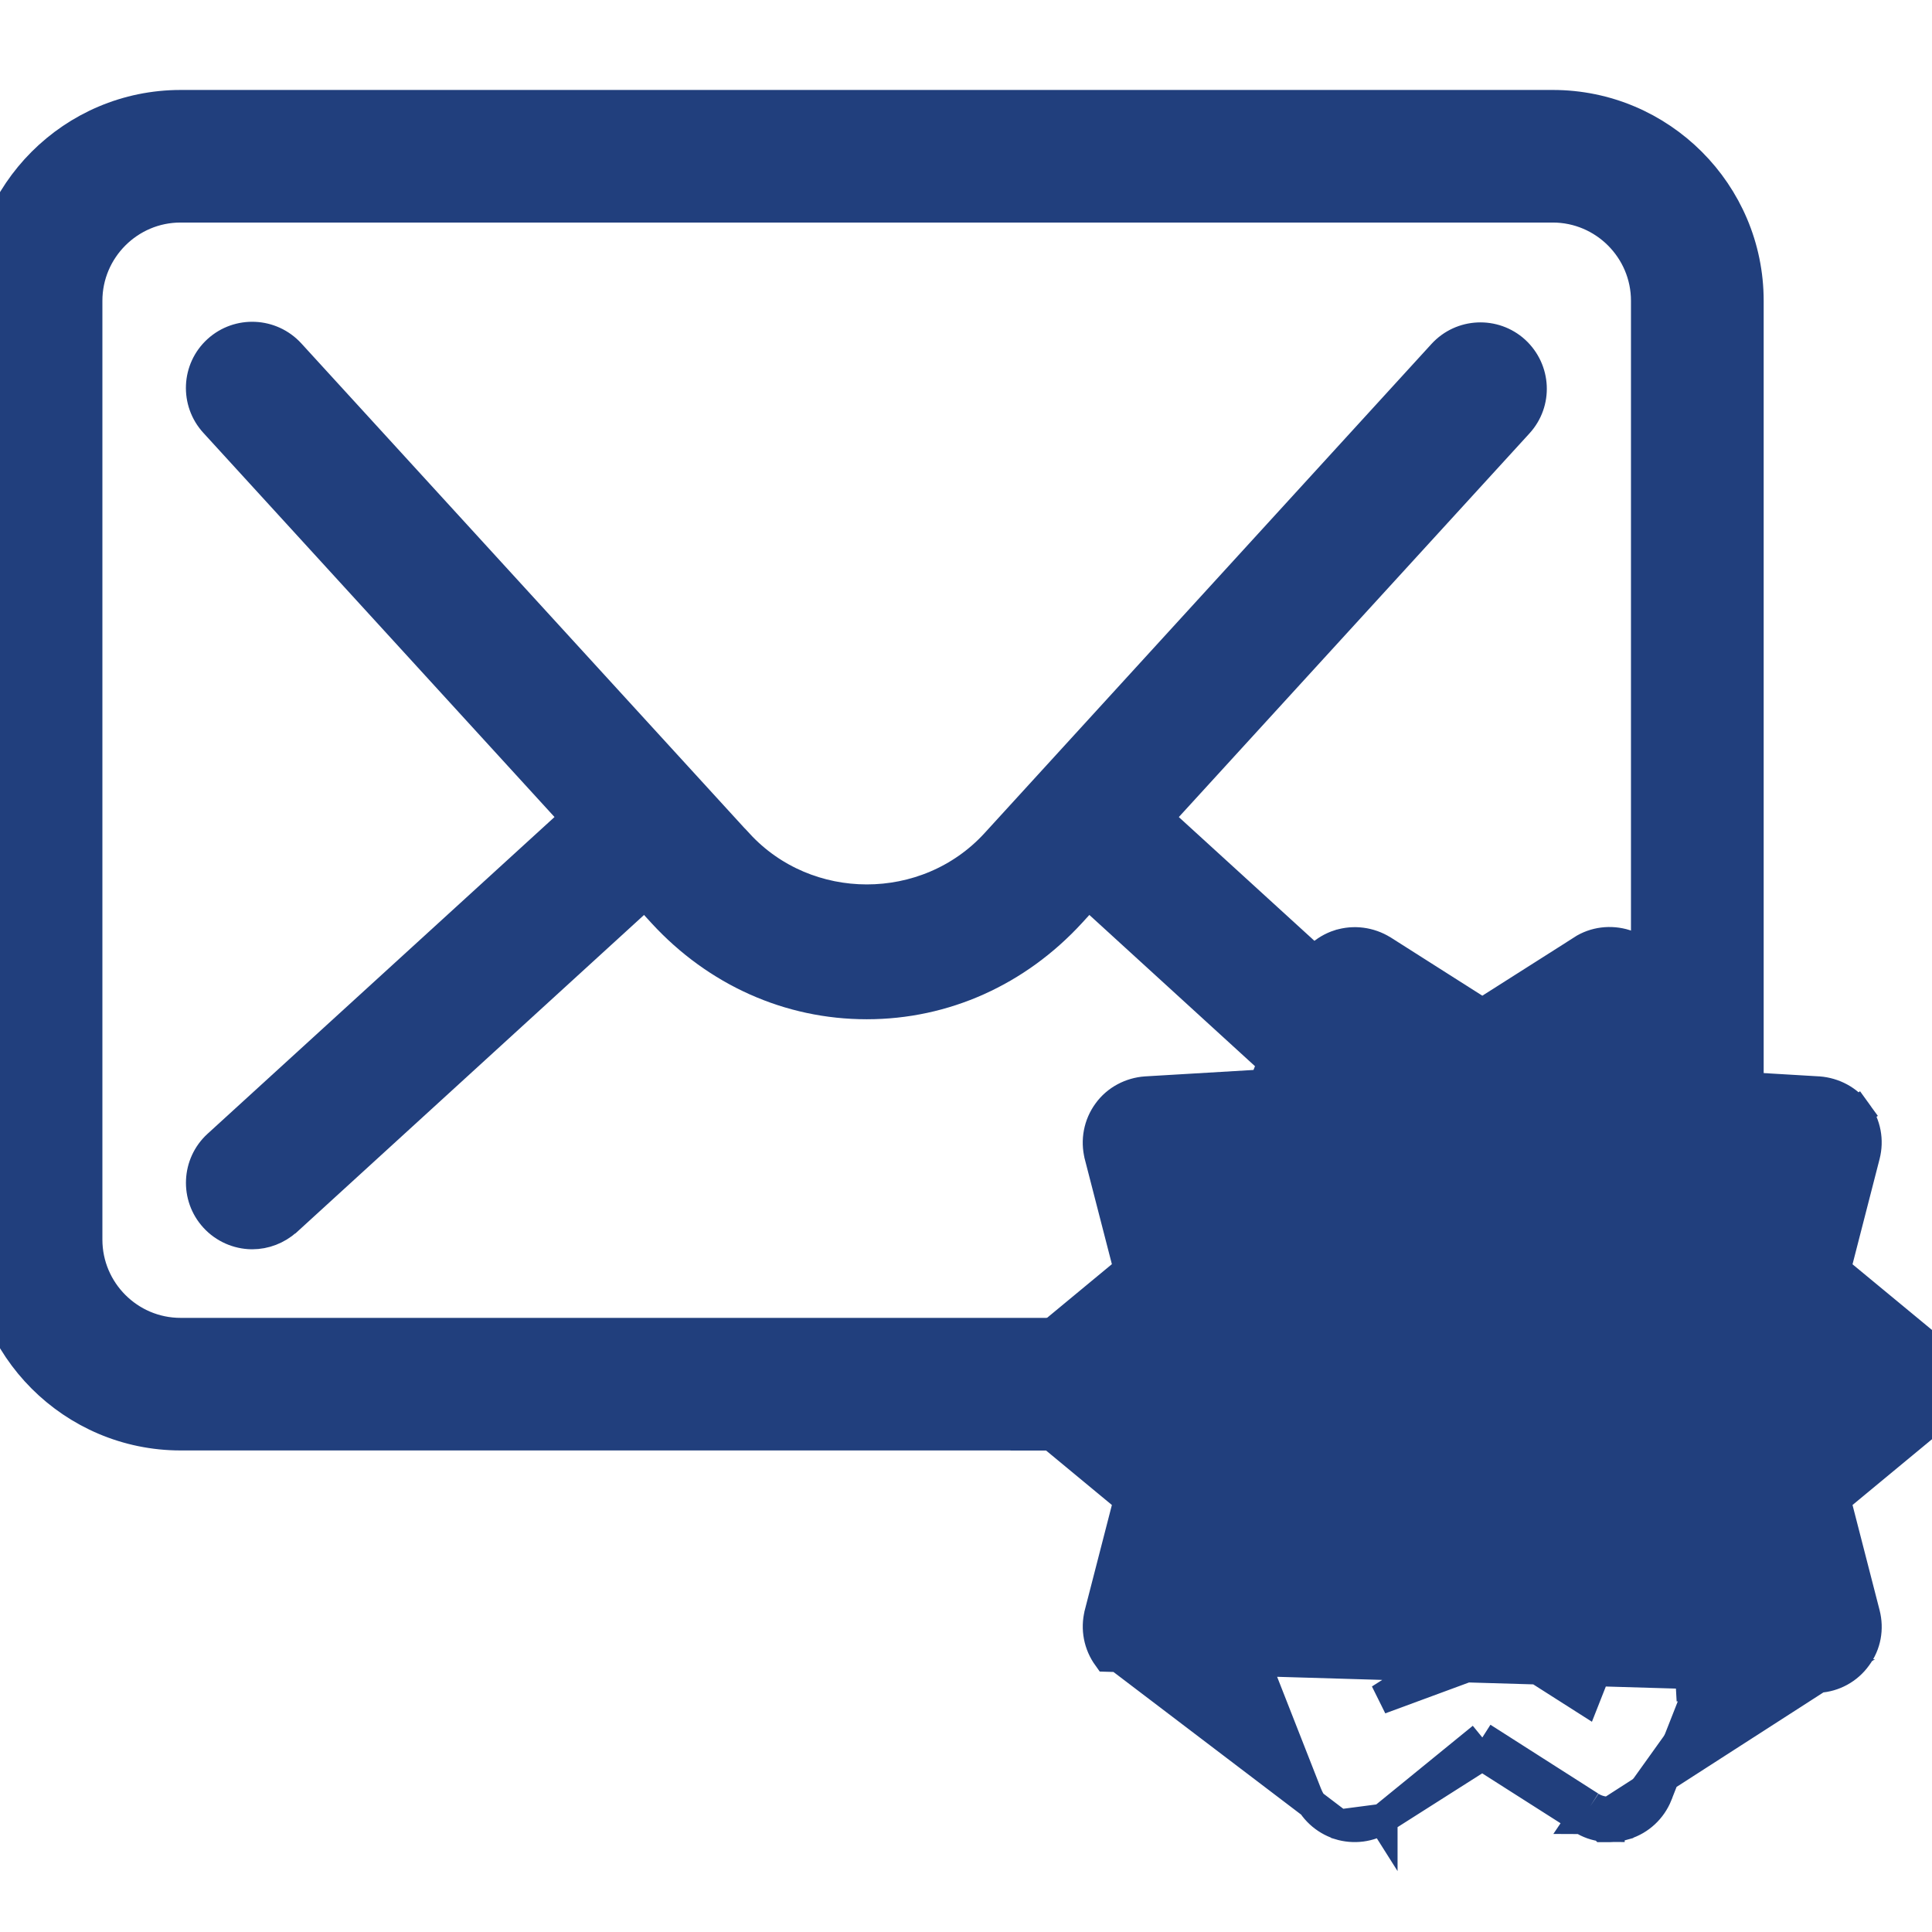 <svg width="16" height="16" viewBox="0 0 16 16" fill="none" xmlns="http://www.w3.org/2000/svg">
<g clip-path="url(#clip0_101124_660)">
<path d="M1.803 2.9C1.629 3.058 1.618 3.327 1.776 3.5L1.776 3.5L5.488 7.561L5.488 7.561C5.934 8.046 6.535 8.316 7.177 8.316H7.179C7.821 8.316 8.421 8.046 8.868 7.56L8.868 7.56L12.574 3.505L12.574 3.505C12.733 3.331 12.719 3.065 12.547 2.906L12.547 2.906L12.546 2.905C12.374 2.749 12.106 2.759 11.947 2.933L11.947 2.933L8.243 6.987C8.243 6.987 8.243 6.987 8.243 6.987C7.675 7.604 6.681 7.603 6.115 6.987C6.114 6.987 6.114 6.987 6.114 6.987L2.403 2.928C2.403 2.928 2.403 2.928 2.403 2.928C2.244 2.755 1.976 2.743 1.803 2.9ZM1.803 2.9C1.803 2.9 1.803 2.9 1.803 2.9L1.887 2.992L1.803 2.9C1.803 2.9 1.803 2.9 1.803 2.9Z" fill="#213F7D" stroke="#213F7D" stroke-width="0.25"/>
<path d="M1.803 9.482L1.803 9.482C1.63 9.64 1.618 9.909 1.776 10.082C1.858 10.172 1.971 10.219 2.083 10.221L2.083 10.221H2.089C2.193 10.221 2.294 10.182 2.374 10.111L2.374 10.111L2.376 10.11L5.639 7.129C5.639 7.129 5.639 7.129 5.639 7.129C5.813 6.971 5.824 6.702 5.667 6.53L5.667 6.53C5.509 6.357 5.24 6.343 5.067 6.502C5.067 6.503 5.067 6.503 5.066 6.503L1.803 9.482Z" fill="#213F7D" stroke="#213F7D" stroke-width="0.25"/>
<path d="M11.004 9.068H11.129V9.049C11.199 9.027 11.264 8.987 11.317 8.928C11.476 8.754 11.462 8.487 11.29 8.33L11.29 8.33L9.286 6.501C9.286 6.501 9.286 6.501 9.286 6.501C9.113 6.342 8.846 6.355 8.688 6.528C8.528 6.702 8.543 6.97 8.714 7.127L8.714 7.127L10.718 8.957C10.8 9.031 10.902 9.068 11.004 9.068Z" fill="#213F7D" stroke="#213F7D" stroke-width="0.25"/>
<path d="M11.09 15.11L11.09 15.11C10.969 15.07 10.874 14.981 10.826 14.864L10.825 14.862L10.825 14.862L10.468 13.952L9.49 13.893L9.489 13.893L9.489 13.893L11.09 15.11ZM11.09 15.11L11.091 15.111C11.211 15.148 11.342 15.132 11.449 15.063L11.449 15.064L11.382 14.958L11.449 15.063M11.09 15.11L11.449 15.063M14.083 13.953L15.059 13.894L13.331 15.006L13.33 15.005M14.083 13.953L14.112 13.879L13.996 13.833L14.003 13.958L14.083 13.953ZM14.083 13.953L13.725 14.863L13.725 14.864C13.677 14.982 13.58 15.072 13.46 15.11L13.459 15.111C13.418 15.123 13.374 15.131 13.331 15.131H13.28L13.276 15.127M13.276 15.127C13.294 15.129 13.312 15.13 13.33 15.13V15.006V15.005M13.276 15.127L13.243 15.095L13.242 15.094L13.33 15.005M13.276 15.127C13.216 15.12 13.156 15.1 13.101 15.064M13.33 15.005C13.274 15.005 13.217 14.991 13.169 14.959M13.169 14.959L13.101 15.064L13.101 15.064M13.169 14.959L12.276 14.389M13.169 14.959L13.099 15.063C13.1 15.063 13.1 15.063 13.101 15.064M13.101 15.064L12.275 14.538M12.276 14.389L12.343 14.495L12.275 14.538M12.276 14.389L12.208 14.495L12.275 14.538M12.276 14.389L11.449 15.063M12.275 14.538L11.449 15.063M12.503 13.676L12.503 13.677L13.123 14.072L13.392 13.39C13.392 13.39 13.392 13.39 13.392 13.389C13.452 13.235 13.597 13.13 13.762 13.122L14.495 13.076L14.312 12.365C14.312 12.365 14.312 12.365 14.312 12.364C14.27 12.204 14.328 12.036 14.453 11.932L14.453 11.932L15.02 11.463L14.453 10.996L14.453 10.996C14.328 10.892 14.27 10.725 14.312 10.563M12.503 13.676L15.118 11.382L14.532 10.899C14.444 10.826 14.404 10.708 14.433 10.594L14.622 9.859L14.495 9.851M12.503 13.676C12.434 13.633 12.355 13.61 12.276 13.61C12.196 13.61 12.117 13.633 12.049 13.676L12.048 13.677L11.429 14.072L12.503 13.676ZM14.312 10.563L14.433 10.594L14.312 10.563L14.312 10.563ZM14.312 10.563L14.495 9.851M14.495 9.851L14.527 9.728M14.495 9.851L13.762 9.805L13.761 9.805C13.597 9.795 13.455 9.69 13.393 9.54L13.392 9.538L13.392 9.538L13.123 8.856L12.503 9.25C12.503 9.25 12.503 9.25 12.503 9.25C12.364 9.338 12.187 9.338 12.048 9.25M14.527 9.728L12.436 9.144C12.338 9.207 12.213 9.207 12.115 9.144L11.475 8.737L11.428 8.856M14.527 9.728L13.769 9.681C13.653 9.673 13.552 9.599 13.509 9.493L14.527 9.728ZM12.048 9.25L12.115 9.145L12.048 9.25L12.048 9.25ZM12.048 9.25L11.428 8.856M11.428 8.856L11.321 8.787L11.043 9.493M11.428 8.856L11.159 9.538M11.159 9.538C11.159 9.538 11.159 9.538 11.159 9.537L11.043 9.493M11.159 9.538L11.159 9.538L11.043 9.493M11.159 9.538C11.099 9.692 10.955 9.797 10.789 9.805M11.043 9.493C11.001 9.601 10.899 9.675 10.783 9.681M10.783 9.681L10.79 9.805L10.789 9.805M10.783 9.681L10.025 9.728L10.057 9.851M10.783 9.681L10.789 9.806C10.789 9.806 10.789 9.806 10.789 9.805M10.789 9.805L10.057 9.851M10.057 9.851L9.93 9.859L10.019 10.898L10.099 10.995C10.225 10.89 10.281 10.722 10.24 10.562L10.24 10.562L10.119 10.593L10.24 10.562L10.057 9.851ZM9.105 13.366C9.074 13.489 9.099 13.617 9.173 13.72L15.06 13.894L15.06 13.894C15.186 13.887 15.303 13.823 15.377 13.72C15.454 13.617 15.476 13.488 15.445 13.366L15.445 13.366L15.201 12.418L15.955 11.794C16.056 11.713 16.111 11.591 16.111 11.467C16.111 11.336 16.051 11.221 15.957 11.141L15.957 11.141L15.956 11.14L15.201 10.516L15.445 9.567L15.445 9.567C15.476 9.445 15.453 9.316 15.377 9.212L15.276 9.286L15.377 9.213C15.302 9.109 15.185 9.049 15.062 9.039L15.062 9.039L15.06 9.039L14.083 8.981L13.725 8.07L13.725 8.07C13.678 7.953 13.582 7.862 13.461 7.823L13.461 7.823L13.459 7.822C13.34 7.785 13.209 7.799 13.101 7.869C13.101 7.869 13.101 7.869 13.101 7.87L12.276 8.394L11.45 7.869L11.45 7.869L11.448 7.868C11.342 7.803 11.212 7.785 11.092 7.823L11.091 7.823C10.969 7.862 10.874 7.953 10.827 8.069L10.827 8.069L10.826 8.071L10.468 8.981L9.49 9.039L9.49 9.039L9.489 9.039C9.367 9.048 9.248 9.108 9.173 9.213C9.098 9.316 9.074 9.446 9.105 9.568L9.105 9.568L9.105 9.569L9.349 10.515L8.594 11.14C8.496 11.22 8.44 11.339 8.44 11.466C8.44 11.594 8.499 11.713 8.593 11.792L8.593 11.792L8.594 11.793L9.349 12.418L9.105 13.365L9.105 13.366ZM14.433 12.333C14.404 12.221 14.444 12.102 14.532 12.028L14.433 12.333Z" fill="#213F7D" stroke="#213F7D" stroke-width="0.25"/>
<path d="M10.655 11.462C10.655 12.355 11.382 13.083 12.276 13.083C13.17 13.083 13.896 12.355 13.896 11.462C13.896 10.568 13.169 9.842 12.276 9.842C11.382 9.842 10.655 10.568 10.655 11.462ZM11.503 11.463C11.503 11.037 11.85 10.691 12.276 10.691C12.702 10.691 13.048 11.037 13.048 11.463C13.048 11.888 12.701 12.236 12.276 12.236C11.85 12.236 11.503 11.888 11.503 11.463Z" fill="#213F7D" stroke="#213F7D" stroke-width="0.25"/>
<path d="M1.496 11.887H8.671L8.67 11.888H8.972C9.206 11.888 9.396 11.696 9.396 11.463C9.396 11.229 9.205 11.039 8.972 11.039H1.495C1.069 11.039 0.723 10.691 0.723 10.266V2.491C0.723 2.065 1.07 1.718 1.495 1.718H12.859C13.285 1.718 13.632 2.065 13.632 2.491V9.369C13.632 9.604 13.823 9.794 14.056 9.794C14.29 9.794 14.481 9.603 14.481 9.369V2.491C14.481 1.597 13.753 0.87 12.86 0.87H1.496C0.602 0.87 -0.125 1.597 -0.125 2.491V10.266C-0.125 11.159 0.602 11.887 1.496 11.887Z" fill="#213F7D" stroke="#213F7D" stroke-width="0.25"/>
</g>
<defs>
<clipPath id="clip0_101124_660">
<rect width="16" height="16" fill="white"/>
</clipPath>
</defs>
</svg>
